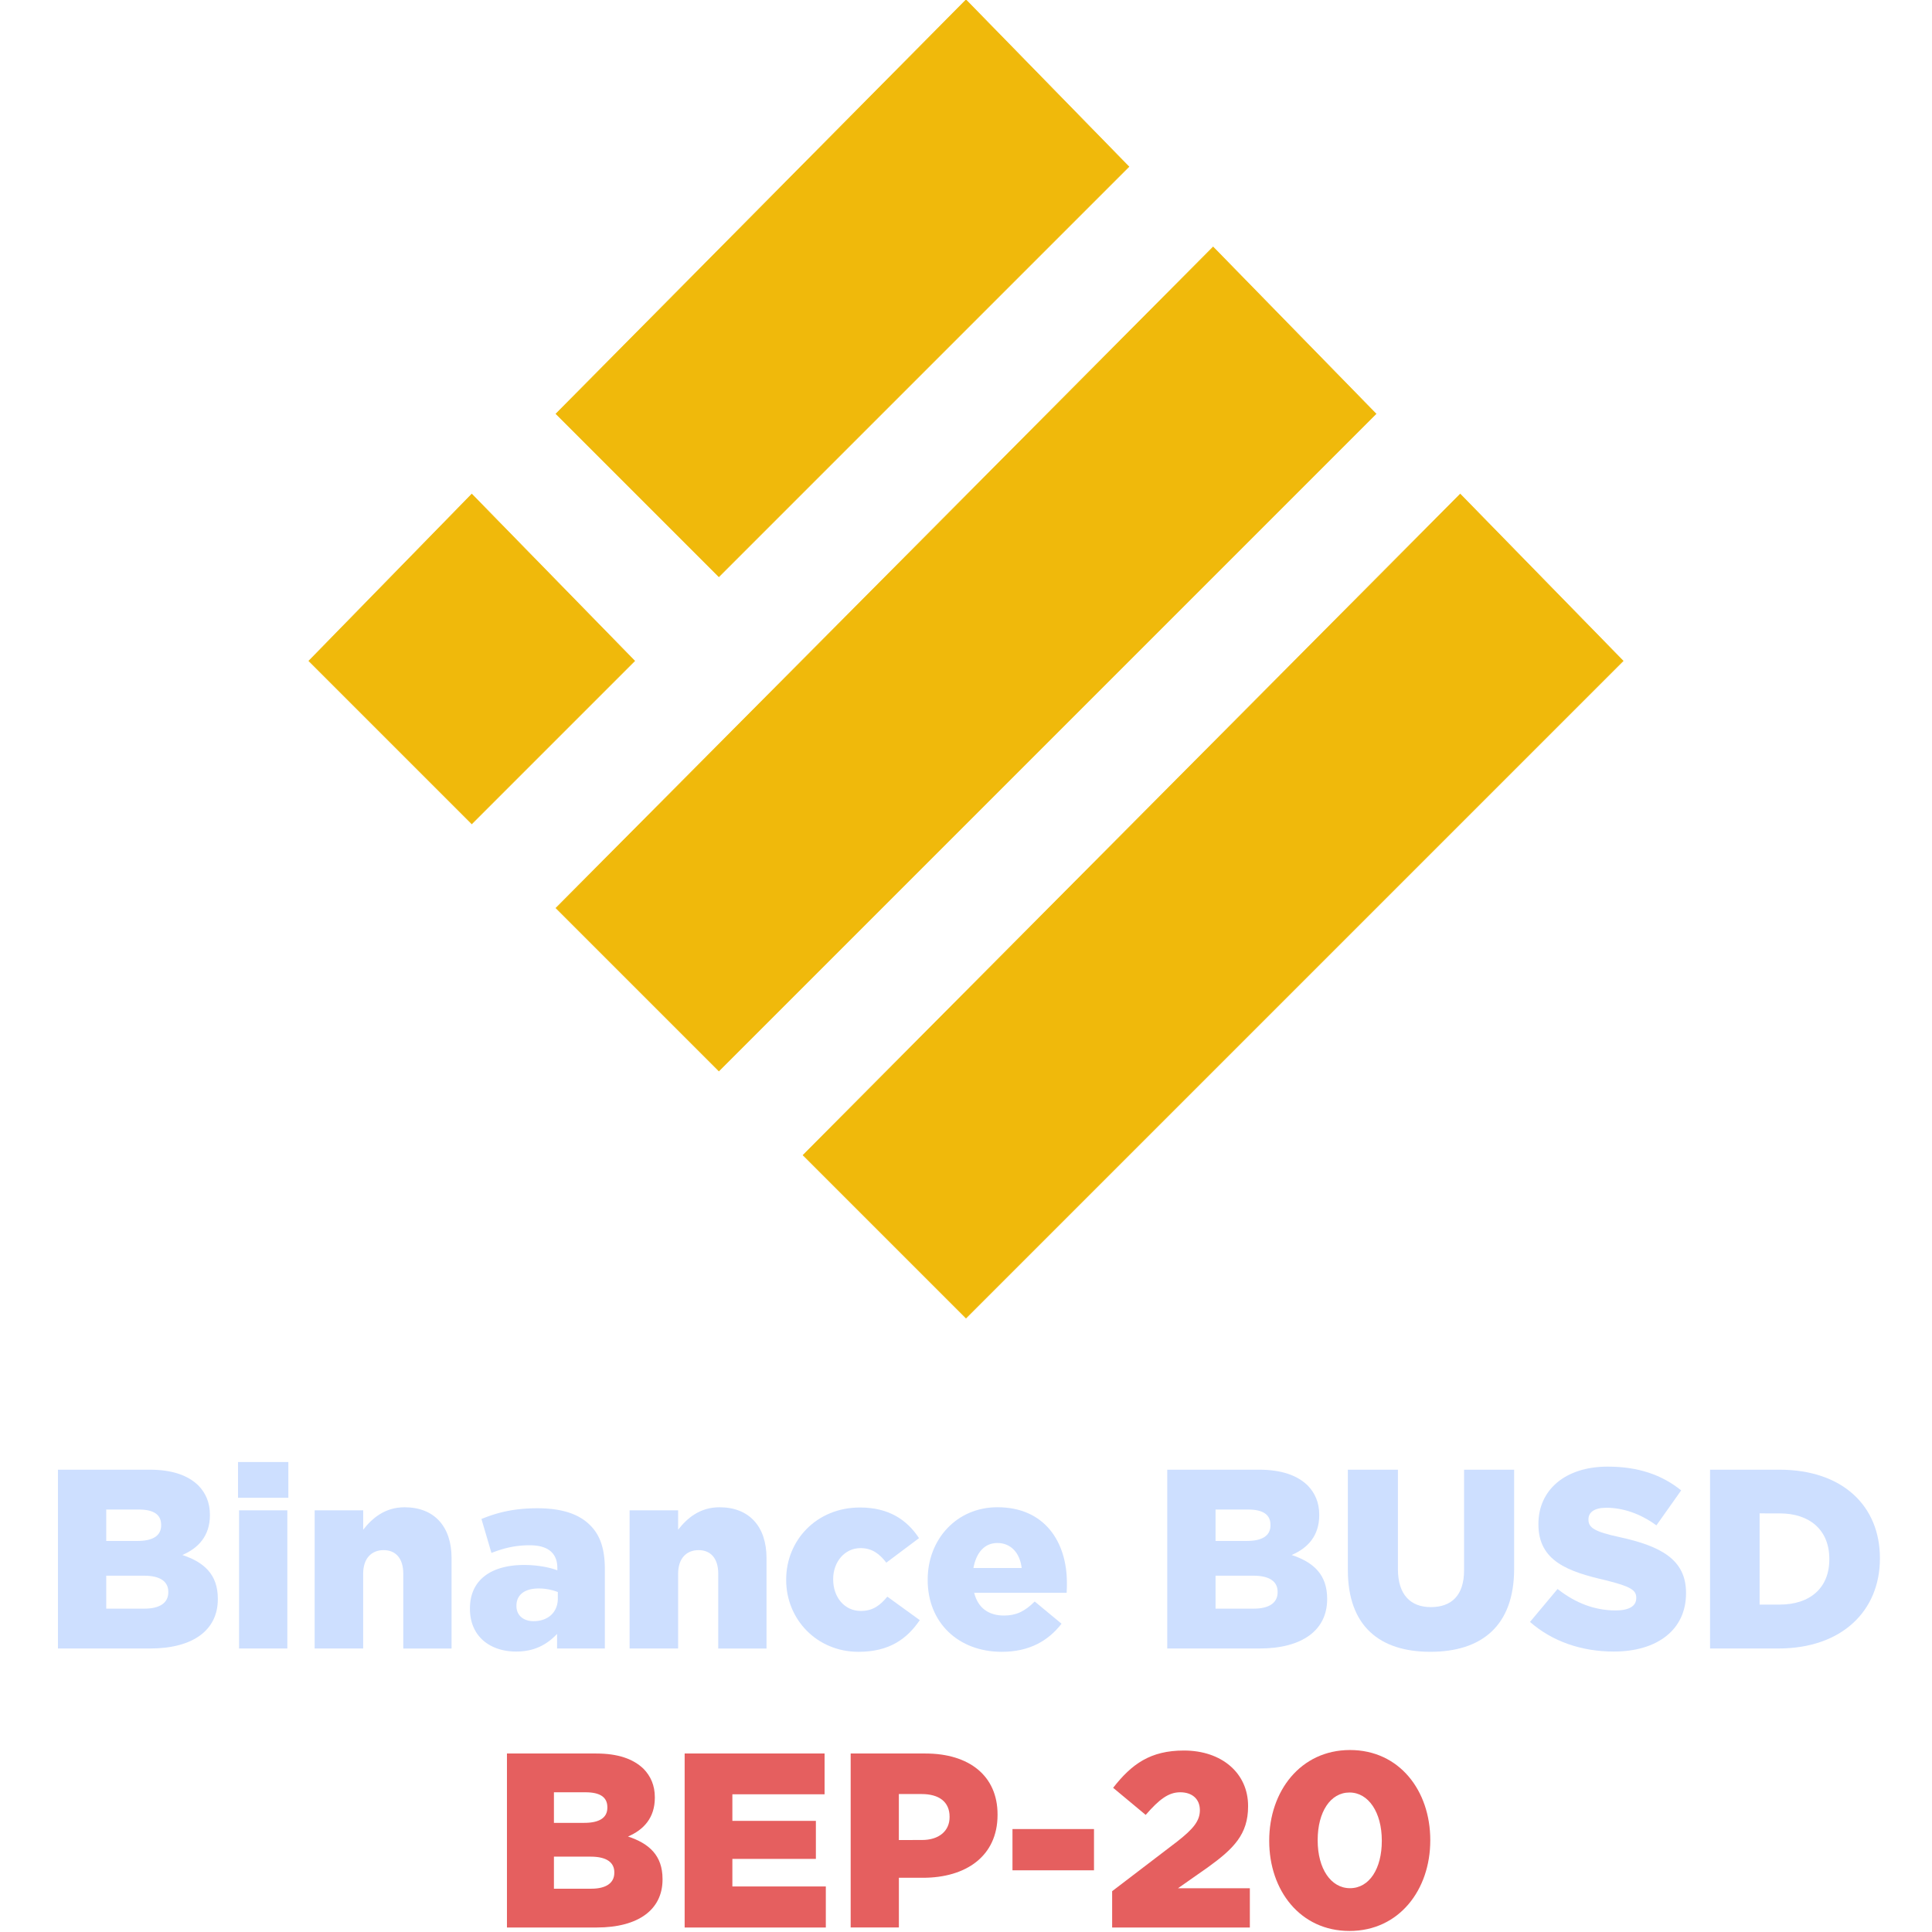 <svg id="Layer_1" data-name="Layer 1" xmlns="http://www.w3.org/2000/svg" viewBox="0 0 2496 2496"><defs><style>.cls-1{fill:#cddfff;}.cls-2{fill:#e55f5f;}.cls-3{fill:#f0b90b;stroke:#f0b90b;}</style></defs><path class="cls-1" d="M74.87,1898.73H193.34c29,0,49.5,7.26,63,20.46,9.24,9.57,14.85,21.78,14.85,37.62v.66c0,26.73-14.85,42.57-35.64,51.48,28,9.24,45.87,25.08,45.87,56.43v.66c0,39.93-32,63.69-87.45,63.69H74.87ZM208.19,1970c0-13.2-9.57-19.8-29-19.8H137.24v40.59H177.5c19.8,0,30.69-6.6,30.69-20.13Zm9.24,86.46c0-12.87-9.9-20.79-31.35-20.79H137.24v42.57h49.5c19.8,0,30.69-7.59,30.69-21.12Z"/><path class="cls-1" d="M307.52,1888.83h65V1935h-65Zm1.32,62.37h62.37v178.53H308.84Z"/><path class="cls-1" d="M406.51,1951.2h62.7v25.08c11.55-14.85,28.05-29,53.46-29,38.28,0,60.72,24.75,60.72,65.67v116.82H521V2033c0-19.8-9.9-30.36-25.41-30.36s-26.4,10.56-26.4,30.36v96.69h-62.7Z"/><path class="cls-1" d="M607.15,2078.58v-.66c0-37.29,28.05-56.1,70-56.1,16.83,0,32.67,3,42.9,6.93v-3c0-18.81-11.55-29.37-35.64-29.37-18.81,0-33.33,3.63-49.5,9.9L622,1962.42c20.13-8.25,41.58-13.86,72.27-13.86,32,0,53.79,7.59,68,21.78,13.53,13.2,19.14,31.68,19.14,56.76v102.63H719.68v-18.81c-12.87,13.53-29,22.77-52.8,22.77C632.89,2133.69,607.15,2113.89,607.15,2078.58Zm113.52-13.53v-8.25a68.92,68.92,0,0,0-24.75-4.62c-18.48,0-28.71,8.58-28.71,22.11v.66c0,12.21,9.24,19.47,22.11,19.47C707.8,2094.42,720.67,2083.2,720.67,2065.05Z"/><path class="cls-1" d="M813.4,1951.2h62.7v25.08c11.55-14.85,28-29,53.46-29,38.28,0,60.72,24.75,60.72,65.67v116.82H927.91V2033c0-19.8-9.9-30.36-25.41-30.36s-26.4,10.56-26.4,30.36v96.69H813.4Z"/><path class="cls-1" d="M1015.68,2041.29v-.66c0-50.49,39-93.06,95.38-93.06,37,0,60.72,15.84,76.23,39.6l-42.24,31.68c-8.91-11.55-18.48-18.81-33.33-18.81-20.46,0-35.31,17.82-35.31,39.93v.66c0,22.77,14.52,40.59,35.64,40.59,15.51,0,24.75-6.93,34.32-18.48l41.91,30.36c-16.83,24.75-39.93,40.92-79.2,40.92C1055,2134,1015.68,2091.78,1015.68,2041.29Z"/><path class="cls-1" d="M1198.5,2041.29v-.66c0-51.81,37.29-93.39,90.09-93.39,61.38,0,89.76,45.21,89.76,97.68,0,4,0,8.58-.33,12.87H1258.56c5,19.8,18.81,29.37,38.61,29.37,15.51,0,26.73-5.28,39.6-18.15l34.65,28.71c-17.16,22.11-41.58,36.3-77.22,36.3C1238.1,2134,1198.5,2096.4,1198.5,2041.29Zm121.44-15.51c-2.31-19.8-14.19-32.34-31.35-32.34-16.83,0-27.39,12.54-31,32.34Z"/><path class="cls-1" d="M1508,1898.73H1626.5c29,0,49.5,7.26,63,20.46,9.24,9.57,14.85,21.78,14.85,37.62v.66c0,26.73-14.85,42.57-35.64,51.48,28,9.24,45.87,25.08,45.87,56.43v.66c0,39.93-32,63.69-87.45,63.69H1508ZM1641.35,1970c0-13.2-9.57-19.8-29-19.8H1570.4v40.59h40.26c19.8,0,30.69-6.6,30.69-20.13Zm9.24,86.46c0-12.87-9.9-20.79-31.35-20.79H1570.4v42.57h49.5c19.8,0,30.69-7.59,30.69-21.12Z"/><path class="cls-1" d="M1741.34,2028.42V1898.73H1806V2027.1c0,33.33,16.5,49.17,42.57,49.17,26.4,0,42.9-14.85,42.9-47.52v-130h64.68v128c0,74.25-42.57,107.25-108.24,107.25C1782.59,2134,1741.34,2101,1741.34,2028.42Z"/><path class="cls-1" d="M1976.63,2095.41l35.64-42.57c23.43,18.48,48.51,27.72,74.91,27.72,17.49,0,26.73-5.61,26.73-15.84v-.66c0-9.9-7.59-14.52-39.27-22.44-48.84-11.22-87.12-24.75-87.12-72.27v-.66c0-43.23,34-73.92,89.43-73.92,39.6,0,70,10.56,95,30.69l-32,45.21c-21.12-15.51-43.89-22.77-64.68-22.77-15.51,0-23.1,5.94-23.1,14.85v.66c0,10.23,7.92,15.51,40.26,22.44,52.8,11.55,85.8,28.71,85.8,71.94v.66c0,47.19-37.29,75.24-93.39,75.24C2043.62,2133.69,2005.67,2120.82,1976.63,2095.41Z"/><path class="cls-1" d="M2209.28,1898.73h89.43c82.17,0,130,47.19,130,114.18v.66c0,67-48.51,116.16-131.34,116.16h-88.11Zm64,56.43V2073h26.07c38.61,0,64-21.12,64-58.41v-.66c0-37.29-25.41-58.74-64-58.74Z"/><path class="cls-2" d="M654.94,2265.4H770.21c28.26,0,48.17,7.06,61.33,19.91,9,9.31,14.45,21.19,14.45,36.6v.64c0,26-14.45,41.42-34.68,50.09,27.3,9,44.63,24.41,44.63,54.91v.64c0,38.85-31.14,62-85.08,62H654.94Zm129.72,69.35c0-12.84-9.31-19.26-28.25-19.26H715.63V2355H754.8c19.27,0,29.86-6.42,29.86-19.58Zm9,84.13c0-12.52-9.63-20.23-30.5-20.23H715.63v41.42h48.16c19.27,0,29.86-7.38,29.86-20.55Z"/><path class="cls-2" d="M884.52,2265.4H1065.3v52.66H946.17v34.35h107.89v49.13H946.17v35.64H1066.9v53H884.52Z"/><path class="cls-2" d="M1099,2265.4h96.64c56.52,0,93.12,28.9,93.12,78.67v.64c0,53.3-40.78,81.23-96.33,81.23h-31.14v64.22H1099Zm92.15,111.74c21.83,0,35.64-11.56,35.64-29.54V2347c0-19.27-13.81-29.22-36-29.22h-29.54v59.4Z"/><path class="cls-2" d="M1308.05,2363h105.31v53.3H1308.05Z"/><path class="cls-2" d="M1436.8,2443.28l84.13-64.22c20.87-16.37,29.22-26.65,29.22-40.45,0-14.45-10-23.12-25.37-23.12-15.09,0-27,9-44.63,29.22l-42.06-35c24.08-30.83,48.16-48.16,91.51-48.16,48.8,0,82.84,29.22,82.84,71.6v.64c0,36-18.62,54.59-52,78.67l-38.53,27h92.8v50.73H1436.8Z"/><path class="cls-2" d="M1639.73,2378.42v-.64c0-63.58,40.46-116.88,104.36-116.88s103.71,52.66,103.71,116.24v.64c0,63.58-40.14,116.88-104.36,116.88C1679.55,2494.66,1639.73,2442,1639.73,2378.42Zm145.46,0v-.64c0-36-17-62-41.75-62s-41.1,25.37-41.1,61.33v.64c0,36.28,17,61.65,41.75,61.65C1769.13,2439.43,1785.19,2414.06,1785.19,2378.42Z"/><g id="Layer_2" data-name="Layer 2"><g id="Layer_1-2" data-name="Layer 1-2"><path class="cls-3" d="M1248,0l210.3,215.37L928.75,744.92l-210.3-210.3Z"/><path class="cls-3" d="M1567.25,319.25l210.3,215.37-848.8,848.8-210.3-210.3Z"/><path class="cls-3" d="M609.5,638.5,819.8,853.87l-210.3,210.3L399.2,853.87Z"/><path class="cls-3" d="M1886.5,638.5l210.3,215.37L1248,1702.67l-210.3-210.3Z"/></g></g></svg>